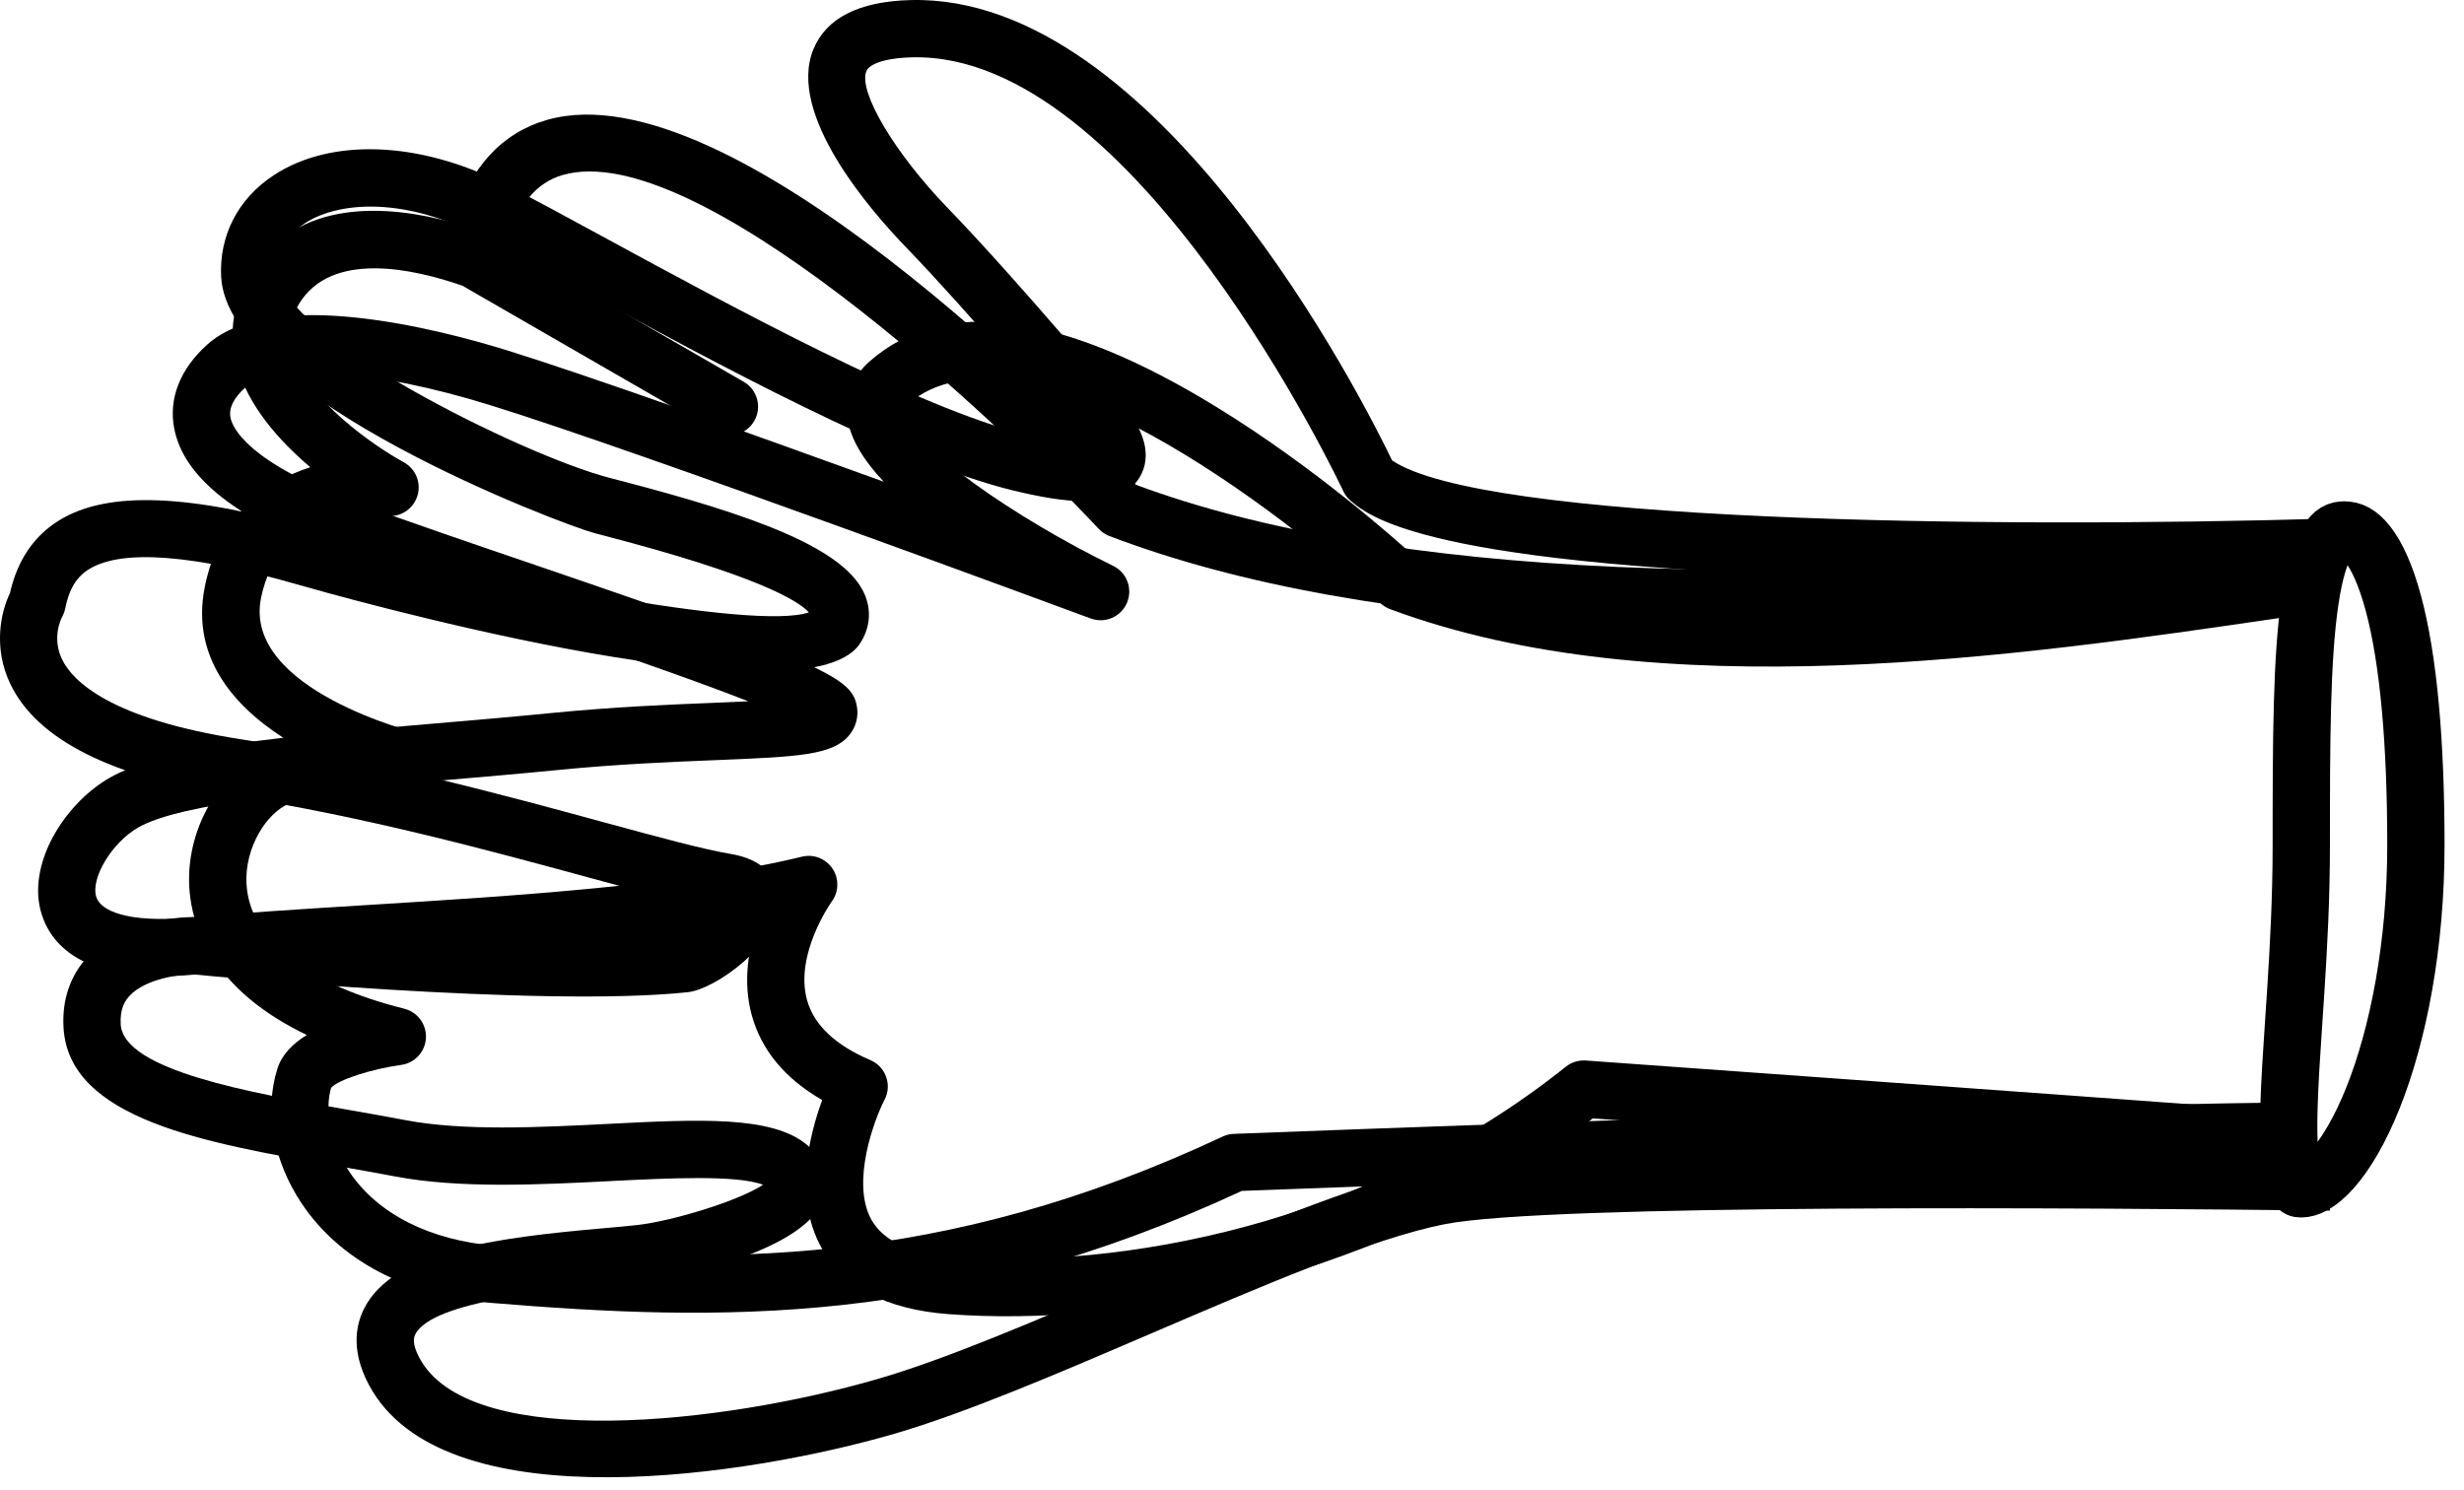 <svg width="86" height="52" viewBox="0 0 86 52" fill="none" xmlns="http://www.w3.org/2000/svg">
<g id="hand_full--right">
<g id="paper">
<path id="paper_2" fill-rule="evenodd" clip-rule="evenodd" d="M81.321 42.261C72.923 42.16 54.025 42.019 50.415 42.735C47.893 43.236 43.99 44.912 40.211 46.535L40.186 46.546C37.007 47.911 33.72 49.323 31.206 50.053C26.121 51.531 15.787 53.108 13.009 48.575C12.213 47.263 12.406 46.276 12.709 45.678C13.723 43.676 17.241 43.21 21.067 42.875C21.492 42.838 21.876 42.803 22.2 42.768C23.502 42.626 25.806 41.907 26.632 41.358C25.717 41.006 23.292 41.129 21.303 41.229L21.298 41.23C18.829 41.355 16.031 41.497 13.767 41.063C13.102 40.935 12.411 40.815 11.714 40.694C7.14 39.895 2.408 39.068 2.218 35.88C2.158 34.905 2.453 34.043 3.07 33.387C4.325 32.05 6.464 32.009 6.803 32.014C6.922 32.026 18.86 33.175 23.745 32.655C24.031 32.573 24.632 32.119 24.972 31.745C23.911 31.548 22.408 31.139 20.536 30.63L20.513 30.623L20.501 30.62C17.201 29.721 12.688 28.492 8.109 27.783C3.892 27.13 1.282 25.815 0.357 23.868C-0.249 22.597 0.033 21.354 0.346 20.708C0.605 19.557 1.188 18.698 2.079 18.156C3.771 17.123 6.612 17.235 11.018 18.505C16.731 20.151 26.347 22.035 28.232 21.376C27.852 20.959 26.408 20.083 21.103 18.703L20.751 18.611C19.673 18.327 7.944 13.922 7.719 9.666C7.643 8.22 8.315 6.925 9.562 6.112C11.553 4.81 14.622 4.924 17.567 6.408C18.483 6.87 19.736 7.549 21.181 8.336L21.202 8.348C25.543 10.707 32.087 14.264 35.803 15.168C36.724 15.393 37.315 15.47 37.685 15.49C37.012 14.69 33.749 10.829 31.656 8.667C30.364 7.334 27.465 3.992 28.387 1.727C28.833 0.633 29.97 0.053 31.765 0.003C40.41 -0.238 47.594 14.006 48.588 16.072C51.724 18.206 69.201 18.459 81.321 18.102V20.095C78.239 20.178 72.957 20.28 67.493 20.199C50.063 19.939 47.867 18.092 47.145 17.484L47.144 17.484C47.033 17.39 46.943 17.275 46.883 17.141C46.812 16.988 39.635 1.783 31.821 2.002C30.787 2.03 30.326 2.269 30.239 2.481C29.947 3.198 31.227 5.348 33.092 7.276C35.474 9.735 39.186 14.166 39.333 14.342C39.86 14.954 40.252 15.885 39.771 16.671C39.057 17.839 37.125 17.55 35.329 17.113C31.355 16.145 24.922 12.649 20.226 10.094L20.058 10.002C18.705 9.268 17.534 8.631 16.668 8.195C13.902 6.802 11.698 7.104 10.652 7.787C10.198 8.083 9.665 8.632 9.714 9.561C9.825 11.69 18.172 15.866 21.257 16.676L21.605 16.767C26.308 17.99 29.567 19.147 30.208 20.819C30.42 21.375 30.35 21.962 30.01 22.472C28.03 25.448 11.179 20.633 10.463 20.426C6.738 19.353 4.266 19.163 3.119 19.862C2.67 20.136 2.41 20.562 2.276 21.243C2.257 21.341 2.214 21.452 2.166 21.54L2.165 21.541C2.147 21.577 1.79 22.261 2.175 23.035C2.535 23.764 3.829 25.097 8.413 25.807C13.098 26.532 17.67 27.777 21.015 28.688L21.038 28.694C22.992 29.226 24.537 29.647 25.512 29.811C27.119 30.083 27.212 31.18 27.202 31.511C27.159 32.951 24.982 34.53 24.01 34.635C18.871 35.186 7.106 34.053 6.707 34.009C6.323 34.01 5.098 34.148 4.527 34.757C4.376 34.917 4.18 35.196 4.213 35.759C4.312 37.37 8.786 38.153 12.055 38.724L12.058 38.725C12.765 38.848 13.468 38.972 14.143 39.1C16.171 39.489 18.84 39.353 21.196 39.234C24.416 39.07 26.96 38.941 28.176 39.973C29.005 40.678 28.878 41.461 28.784 41.765C28.122 43.925 22.474 44.751 22.417 44.756C22.08 44.794 21.681 44.828 21.24 44.867L21.238 44.867C19.395 45.029 15.088 45.407 14.492 46.582C14.386 46.794 14.462 47.115 14.717 47.537C16.607 50.624 25.153 49.729 30.648 48.133C33.045 47.438 36.274 46.05 39.396 44.708L39.41 44.702C43.287 43.036 47.293 41.315 50.025 40.774C53.853 40.013 72.852 40.155 81.321 40.259V42.261Z" fill="black"/>
</g>
<g id="scissors">
<path id="Subtract" fill-rule="evenodd" clip-rule="evenodd" d="M80.321 40.837C70.315 40.099 57.928 39.209 55.592 39.042C48.242 44.766 39.181 46.331 33.099 45.873C30.926 45.709 29.436 44.928 28.668 43.547C27.699 41.806 28.246 39.623 28.697 38.4C27.398 37.653 26.574 36.659 26.238 35.436C25.928 34.303 26.111 33.181 26.416 32.275C22.384 33.002 17.365 33.313 12.856 33.593L12.842 33.594L12.667 33.605C10.549 33.736 8.548 33.861 6.787 34.021C3.037 34.361 1.817 33.064 1.454 31.914C0.91 30.193 2.24 28.063 3.823 27.153C5.72 26.062 10.089 25.689 15.148 25.258L15.245 25.25C16.57 25.137 17.929 25.02 19.276 24.887C21.412 24.677 23.336 24.597 24.883 24.535C24.962 24.532 25.042 24.528 25.123 24.525C25.455 24.511 25.793 24.497 26.118 24.481C24.024 23.66 20.748 22.542 18.106 21.64L18.049 21.62C15.865 20.875 13.607 20.105 11.832 19.454C8.291 18.156 6.409 16.683 6.079 14.949C5.88 13.909 6.291 12.871 7.236 12.027C9.516 9.988 15.312 11.49 17.698 12.23C20.476 13.092 26.105 15.098 30.846 16.816C30.154 16.083 29.676 15.327 29.579 14.596C29.479 13.841 29.758 13.133 30.364 12.604C32.969 10.332 37.049 10.878 42.491 14.227C45.892 16.319 48.717 18.834 49.398 19.456C58.262 22.668 70.407 20.89 79.292 19.589C79.64 19.538 79.983 19.489 80.321 19.44V21.462C80.078 21.497 79.832 21.533 79.583 21.57C70.424 22.911 57.879 24.747 48.52 21.265C48.396 21.219 48.282 21.148 48.185 21.058C44.904 17.985 35.542 10.747 31.68 14.114C31.549 14.228 31.555 14.278 31.563 14.335L31.563 14.335C31.721 15.527 35.459 18.099 38.852 19.753C39.332 19.988 39.543 20.554 39.333 21.045C39.123 21.535 38.566 21.774 38.067 21.589L38.064 21.588C37.781 21.483 22.323 15.759 17.106 14.142C13.071 12.889 9.56 12.634 8.57 13.519C8.157 13.888 7.98 14.243 8.044 14.575C8.108 14.918 8.626 16.149 12.521 17.577C14.275 18.219 16.522 18.987 18.695 19.728C28.915 23.214 29.76 23.672 29.912 24.692C29.964 25.043 29.867 25.389 29.64 25.664C29.059 26.367 27.864 26.416 24.978 26.535L24.964 26.535L24.963 26.535C23.442 26.597 21.549 26.674 19.473 26.879C18.083 27.016 16.682 27.136 15.317 27.252C10.9 27.628 6.332 28.018 4.82 28.888C3.905 29.414 3.155 30.66 3.361 31.312C3.508 31.79 4.443 32.226 6.606 32.031C8.431 31.866 10.487 31.738 12.665 31.602L12.719 31.599C17.948 31.275 23.876 30.908 27.989 29.905C28.395 29.806 28.819 29.969 29.055 30.321C29.289 30.668 29.28 31.127 29.034 31.466L29.033 31.467C28.998 31.516 27.726 33.319 28.169 34.916C28.41 35.78 29.153 36.483 30.379 37.007C30.636 37.116 30.835 37.328 30.928 37.59C31.023 37.852 31.003 38.142 30.874 38.388C30.524 39.061 29.69 41.272 30.414 42.577C30.841 43.331 31.789 43.771 33.248 43.88C39.036 44.315 47.7 42.799 54.651 37.237C54.847 37.081 55.096 37.003 55.347 37.02C56.228 37.084 69.592 38.041 80.321 38.833V40.837Z" fill="black"/>
</g>
<g id="rock">
<path id="Subtract_2" fill-rule="evenodd" clip-rule="evenodd" d="M80.321 18.71L80.321 20.725C61.737 22.826 47.746 22.155 38.72 18.711C38.578 18.656 38.45 18.57 38.345 18.459C34.713 14.573 24.271 4.778 19.64 6.109C18.723 6.372 18.089 7.14 17.7 8.422C18.111 8.595 18.378 8.729 18.43 8.756C18.641 8.863 18.783 9.042 18.873 9.242L25.959 13.328C26.436 13.604 26.602 14.215 26.325 14.694C26.052 15.173 25.439 15.336 24.959 15.06L16.139 9.973C14.422 9.376 11.579 8.747 10.443 10.596C10.119 11.124 10.04 11.636 10.193 12.208C10.662 13.954 13.164 15.635 14.088 16.134C14.512 16.363 14.713 16.861 14.565 17.32C14.418 17.778 13.966 18.068 13.488 18.007C13.111 17.963 9.755 17.66 9.11 20.875C8.465 24.084 14.557 25.591 14.619 25.605C15.11 25.719 15.44 26.181 15.387 26.684C15.334 27.187 14.914 27.57 14.409 27.579C12.676 27.609 10.471 27.828 9.932 28.131C9.169 28.558 8.455 29.807 8.624 31.08C8.869 32.919 10.817 34.387 14.111 35.212C14.575 35.33 14.892 35.759 14.866 36.238C14.84 36.715 14.478 37.109 14.002 37.174C12.953 37.317 11.771 37.706 11.557 37.975C11.369 38.594 11.412 39.736 12.188 40.896C13.179 42.378 14.998 43.299 17.311 43.489C25.041 44.124 32.796 44.309 42.677 39.674C42.798 39.618 42.93 39.586 43.063 39.581C44.328 39.532 68.263 38.612 80.321 38.478V40.476C68.759 40.61 45.748 41.48 43.343 41.572C33.106 46.327 25.11 46.136 17.149 45.482C14.216 45.24 11.864 44.006 10.527 42.007C9.532 40.519 9.217 38.76 9.684 37.3C9.84 36.809 10.224 36.426 10.709 36.129C7.59 34.637 6.808 32.589 6.642 31.343C6.347 29.13 7.613 27.135 8.953 26.386C9.267 26.209 9.715 26.071 10.224 25.963C8.351 24.85 6.623 23.088 7.149 20.48C7.643 18.028 9.228 16.826 10.831 16.309C9.763 15.407 8.65 14.172 8.261 12.73C7.965 11.637 8.131 10.537 8.738 9.549C10.37 6.895 13.535 7.146 15.807 7.768C16.408 5.849 17.506 4.642 19.087 4.187C25.52 2.339 37.619 14.776 39.646 16.922C48.299 20.147 62.318 20.755 80.321 18.71Z" fill="black"/>
</g>
<path id="sleeve" d="M80.321 29.5C80.321 31.328 80.227 33.063 80.126 34.625C80.103 34.98 80.08 35.324 80.057 35.658C79.98 36.806 79.912 37.827 79.889 38.718C79.858 39.894 79.915 40.693 80.069 41.174C80.141 41.401 80.21 41.472 80.224 41.484C80.229 41.488 80.23 41.489 80.233 41.49C80.239 41.492 80.264 41.5 80.321 41.5C80.536 41.5 80.909 41.369 81.404 40.814C81.886 40.272 82.38 39.433 82.824 38.322C83.709 36.105 84.321 32.984 84.321 29.5C84.321 25.936 84.067 23.041 83.537 21.067C83.271 20.076 82.956 19.396 82.631 18.984C82.327 18.599 82.065 18.5 81.821 18.5C81.607 18.5 81.435 18.566 81.231 18.893C80.99 19.281 80.779 19.944 80.628 20.956C80.327 22.967 80.321 25.878 80.321 29.5Z" stroke="black" stroke-width="2"/>
</g>
</svg>
